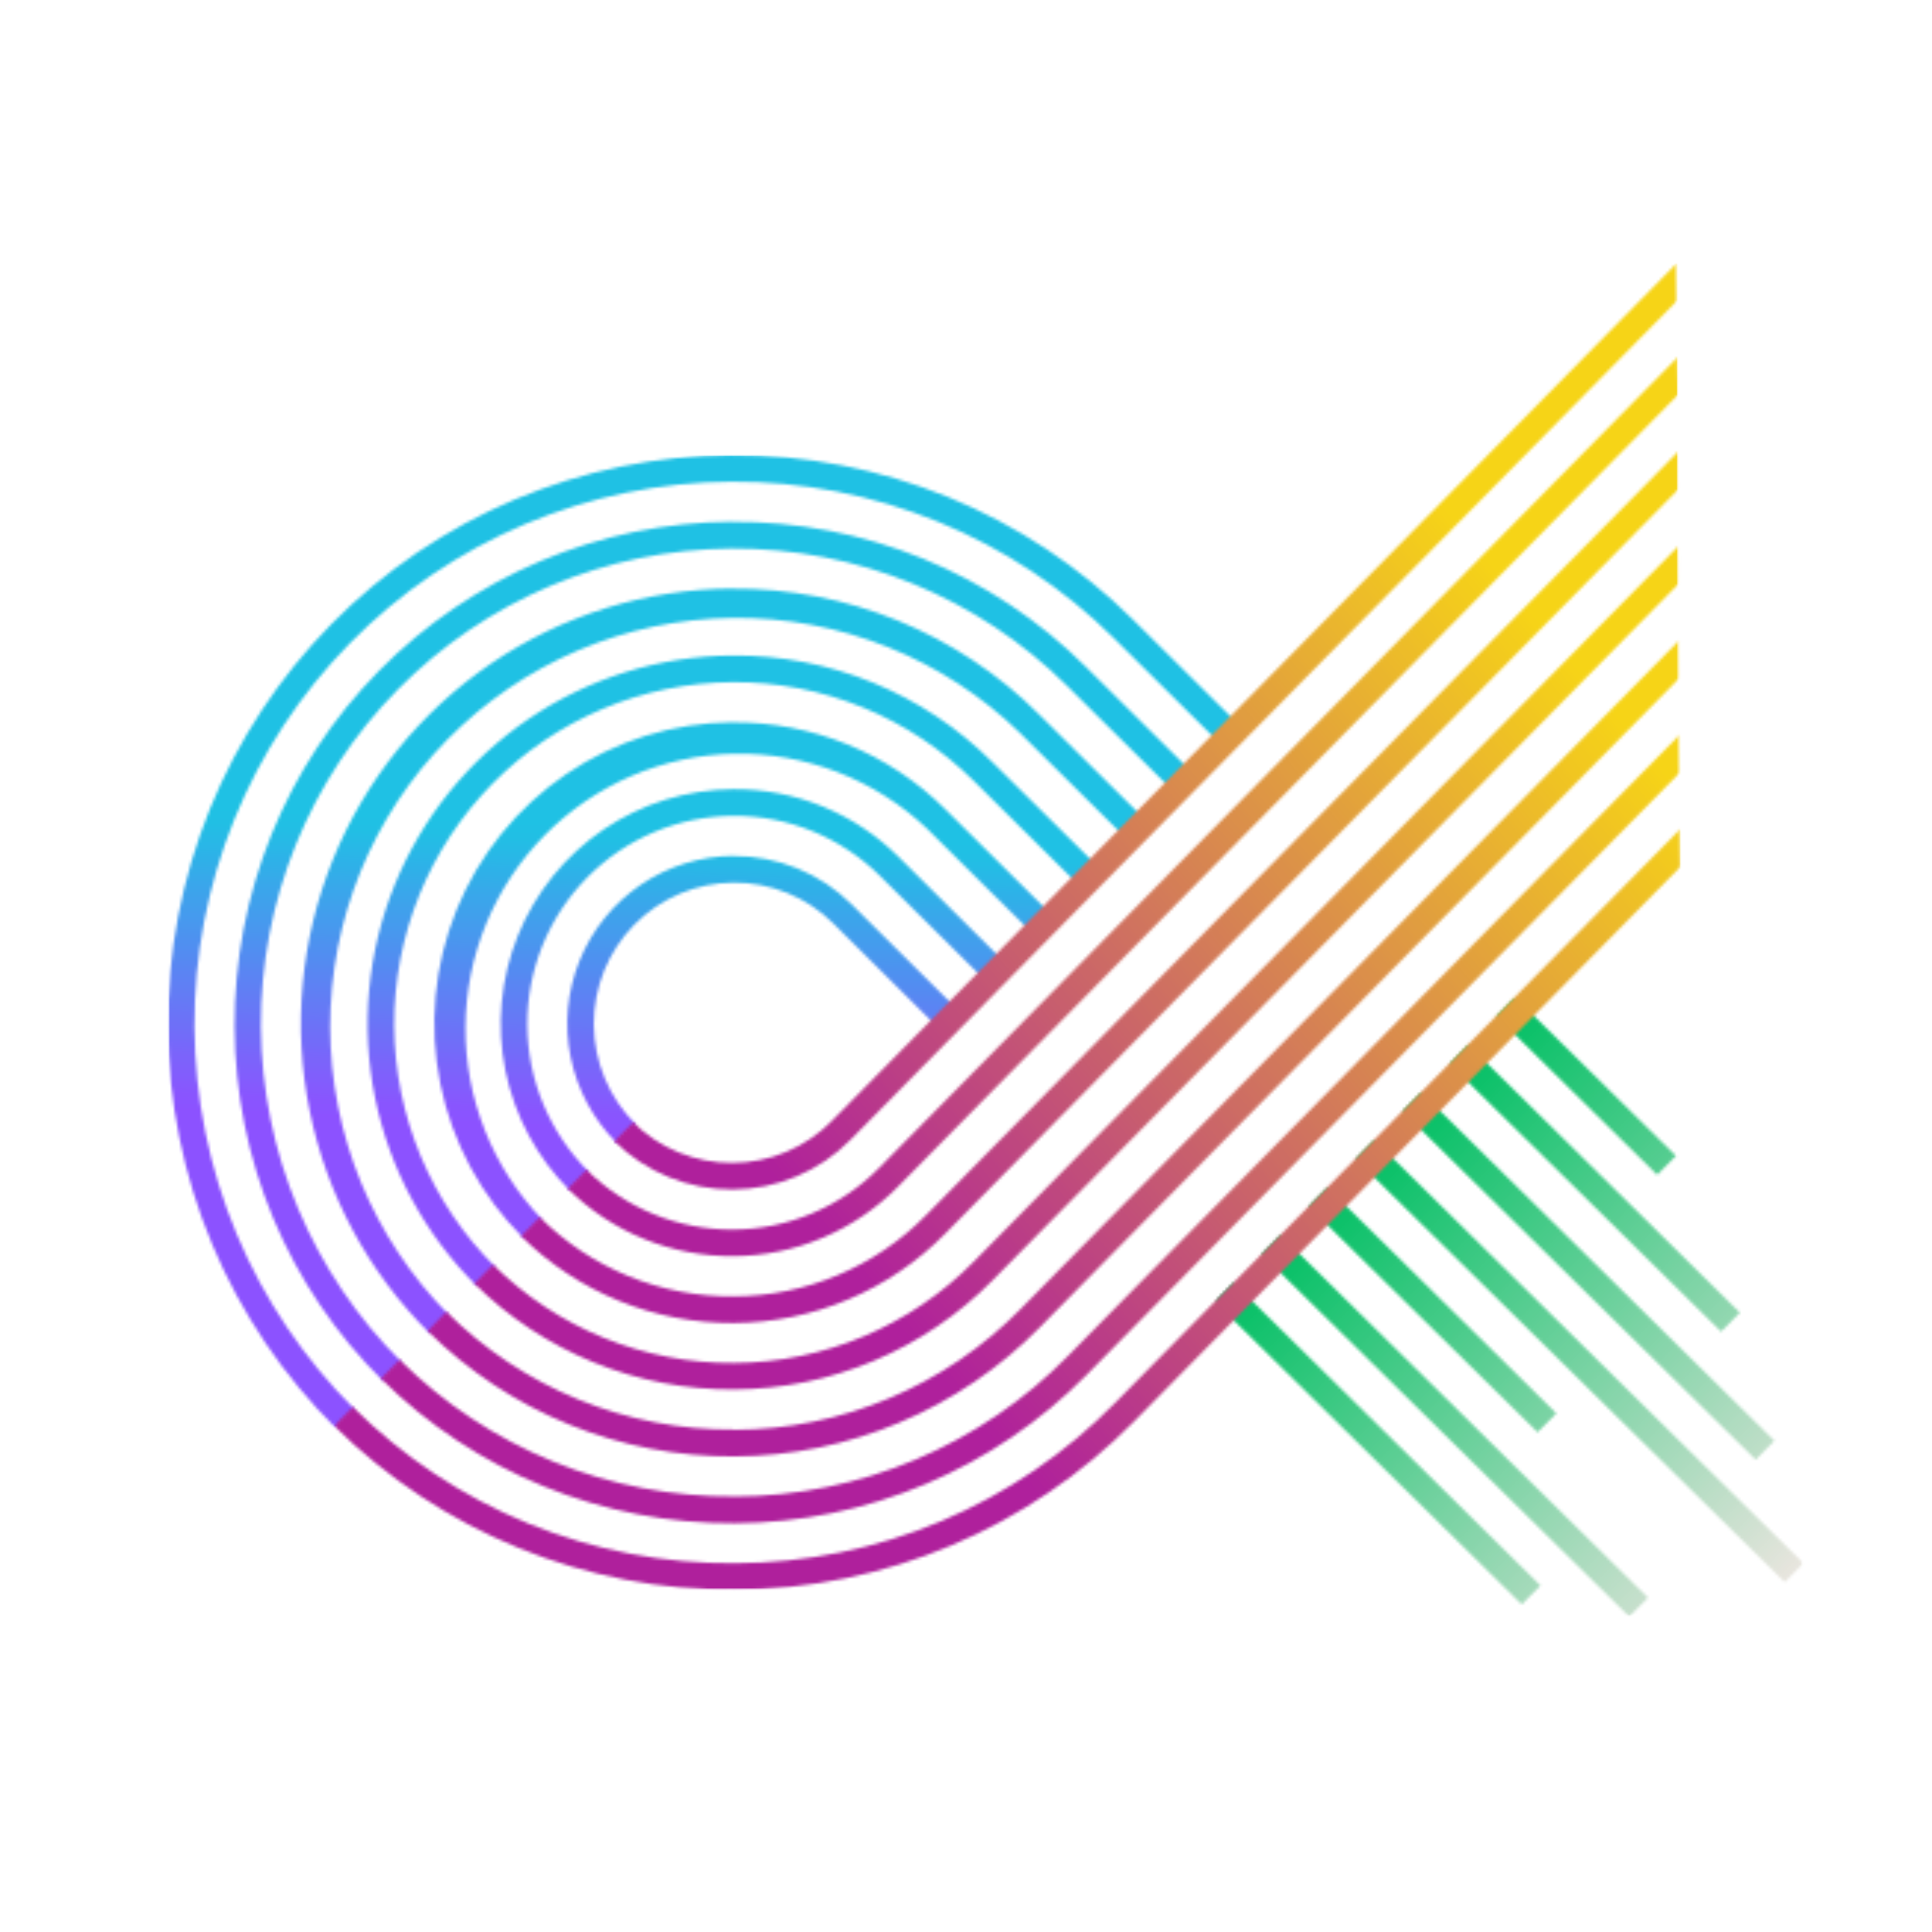 <svg width="654" height="654" viewBox="0 0 654 654" fill="none" xmlns="http://www.w3.org/2000/svg">
<mask id="mask0_241_354" style="mask-type:luminance" maskUnits="userSpaceOnUse" x="55" y="153" width="366" height="332">
<path d="M55.809 153.472H420.305V484.832H55.809V153.472Z" fill="white"/>
</mask>
<g mask="url(#mask0_241_354)">
<mask id="mask1_241_354" style="mask-type:luminance" maskUnits="userSpaceOnUse" x="55" y="152" width="366" height="333">
<path d="M57.628 484.001L55.721 155.018L418.97 152.913L420.878 481.889L57.628 484.001Z" fill="white"/>
</mask>
<g mask="url(#mask1_241_354)">
<mask id="mask2_241_354" style="mask-type:luminance" maskUnits="userSpaceOnUse" x="55" y="152" width="366" height="333">
<path d="M57.628 484.001L55.721 155.018L418.97 152.913L420.878 481.889L57.628 484.001Z" fill="white"/>
</mask>
<g mask="url(#mask2_241_354)">
<mask id="mask3_241_354" style="mask-type:luminance" maskUnits="userSpaceOnUse" x="56" y="154" width="364" height="330">
<path d="M247.888 221.904C244.836 221.917 241.79 222.047 238.752 222.292C235.714 222.537 232.689 222.891 229.671 223.355C226.66 223.825 223.669 224.397 220.692 225.085C217.722 225.773 214.779 226.57 211.87 227.476C208.954 228.382 206.079 229.397 203.238 230.515C200.404 231.632 197.611 232.851 194.859 234.18C192.114 235.501 189.416 236.925 186.773 238.451C184.129 239.977 181.541 241.598 179.013 243.315C176.493 245.032 174.033 246.837 171.635 248.731C169.244 250.632 166.928 252.614 164.68 254.685C162.432 256.756 160.258 258.902 158.174 261.13C156.082 263.364 154.079 265.667 152.158 268.045C150.237 270.422 148.405 272.868 146.661 275.382C144.923 277.895 143.275 280.471 141.722 283.107C140.168 285.743 138.717 288.434 137.362 291.173C136.006 293.918 134.752 296.705 133.601 299.546C132.45 302.38 131.407 305.254 130.467 308.163C129.527 311.079 128.696 314.022 127.974 316.999C127.252 319.969 126.639 322.967 126.135 325.992C125.63 329.01 125.235 332.041 124.956 335.093C124.677 338.138 124.506 341.197 124.452 344.256C124.391 347.322 124.445 350.38 124.615 353.439C124.786 356.491 125.065 359.543 125.453 362.575C125.842 365.613 126.346 368.631 126.959 371.629C127.572 374.633 128.294 377.603 129.125 380.553C129.956 383.496 130.89 386.412 131.939 389.287C132.981 392.161 134.126 394.995 135.379 397.789C136.633 400.582 137.988 403.32 139.439 406.018C140.89 408.709 142.444 411.339 144.092 413.921C145.734 416.496 147.471 419.01 149.304 421.455C151.136 423.908 153.058 426.285 155.06 428.588C157.063 430.897 159.155 433.125 161.321 435.278L167.643 428.847C166.301 427.518 164.993 426.156 163.719 424.759C162.445 423.363 161.205 421.939 160 420.481C158.801 419.023 157.629 417.538 156.498 416.026C155.367 414.507 154.27 412.967 153.214 411.4C152.158 409.833 151.143 408.239 150.162 406.618C149.188 405.003 148.248 403.361 147.349 401.692C146.449 400.03 145.598 398.347 144.78 396.637C143.963 394.934 143.193 393.204 142.457 391.46C141.728 389.716 141.04 387.951 140.393 386.173C139.753 384.395 139.146 382.604 138.588 380.791C138.036 378.986 137.518 377.167 137.055 375.328C136.585 373.495 136.163 371.649 135.781 369.796C135.406 367.943 135.073 366.083 134.786 364.21C134.5 362.336 134.255 360.463 134.058 358.576C133.867 356.696 133.717 354.809 133.615 352.922C133.513 351.028 133.451 349.134 133.444 347.247C133.431 345.353 133.465 343.459 133.547 341.565C133.628 339.678 133.758 337.784 133.935 335.904C134.105 334.017 134.33 332.137 134.596 330.263C134.861 328.39 135.168 326.523 135.529 324.663C135.883 322.803 136.285 320.957 136.735 319.118C137.184 317.279 137.675 315.453 138.213 313.634C138.751 311.822 139.33 310.023 139.957 308.238C140.584 306.453 141.252 304.682 141.96 302.925C142.675 301.174 143.425 299.437 144.222 297.727C145.019 296.01 145.857 294.314 146.736 292.638C147.614 290.962 148.534 289.313 149.495 287.685C150.455 286.057 151.457 284.449 152.492 282.869C153.534 281.288 154.611 279.735 155.721 278.209C156.839 276.683 157.99 275.184 159.175 273.713C160.367 272.241 161.587 270.804 162.847 269.393C164.101 267.983 165.395 266.607 166.723 265.258C168.045 263.916 169.401 262.601 170.791 261.321C172.18 260.04 173.604 258.8 175.055 257.587C176.506 256.382 177.985 255.21 179.49 254.072C181.002 252.934 182.535 251.838 184.095 250.775C185.655 249.712 187.243 248.697 188.857 247.709C190.465 246.728 192.1 245.788 193.755 244.882C195.418 243.983 197.094 243.124 198.797 242.307C200.493 241.483 202.21 240.706 203.954 239.977C205.691 239.241 207.442 238.546 209.213 237.899C210.984 237.252 212.769 236.653 214.574 236.087C216.373 235.529 218.185 235.018 220.011 234.548C221.837 234.077 223.676 233.648 225.522 233.274C227.368 232.892 229.221 232.558 231.088 232.265C232.948 231.979 234.821 231.741 236.695 231.543C238.568 231.346 240.448 231.196 242.329 231.094C244.216 230.991 246.096 230.93 247.983 230.923C249.87 230.91 251.75 230.944 253.637 231.025C255.518 231.114 257.398 231.237 259.278 231.414C261.152 231.591 263.025 231.809 264.892 232.081C266.758 232.347 268.618 232.66 270.471 233.015C272.317 233.376 274.163 233.778 275.989 234.227C277.822 234.677 279.641 235.174 281.453 235.712C283.258 236.251 285.05 236.837 286.828 237.463C288.606 238.09 290.37 238.764 292.114 239.48C293.858 240.195 295.589 240.951 297.299 241.748C299.002 242.552 300.691 243.39 302.36 244.276C304.029 245.155 305.671 246.081 307.299 247.048C308.921 248.009 310.515 249.01 312.089 250.053C313.662 251.102 315.209 252.178 316.728 253.302C318.254 254.42 319.746 255.571 321.211 256.77C322.668 257.962 324.106 259.188 325.509 260.449C326.913 261.716 328.289 263.01 329.624 264.345L365.778 300.227L372.093 293.796L335.898 257.962C330.114 252.178 323.82 247.028 317.021 242.505C310.222 237.981 303.042 234.173 295.487 231.073C287.938 227.98 280.152 225.664 272.14 224.118C264.129 222.571 256.042 221.835 247.888 221.904ZM248.146 267.152C244.257 267.179 240.394 267.486 236.545 268.085C232.703 268.678 228.922 269.557 225.202 270.708C221.489 271.866 217.879 273.29 214.37 274.98C210.862 276.669 207.496 278.611 204.274 280.798C201.052 282.991 198.006 285.403 195.138 288.046C192.277 290.683 189.613 293.523 187.168 296.555C184.715 299.586 182.501 302.788 180.519 306.147C178.536 309.512 176.813 313 175.348 316.618C173.877 320.235 172.684 323.941 171.758 327.736C170.831 331.537 170.191 335.379 169.837 339.269C169.476 343.159 169.401 347.049 169.619 350.953C169.83 354.856 170.327 358.719 171.104 362.548C171.887 366.369 172.943 370.123 174.279 373.788C175.607 377.46 177.201 381.016 179.054 384.45C180.907 387.883 182.999 391.167 185.335 394.287C187.672 397.414 190.22 400.35 192.986 403.096L199.321 396.665C197.686 395.043 196.133 393.347 194.668 391.569C193.197 389.798 191.821 387.958 190.533 386.044C189.246 384.136 188.053 382.168 186.963 380.137C185.867 378.114 184.872 376.036 183.98 373.911C183.087 371.785 182.304 369.619 181.622 367.419C180.941 365.211 180.369 362.984 179.912 360.722C179.449 358.467 179.102 356.185 178.863 353.896C178.618 351.6 178.495 349.297 178.482 346.995C178.468 344.685 178.564 342.383 178.782 340.087C178.993 337.791 179.313 335.509 179.749 333.247C180.185 330.985 180.73 328.744 181.384 326.537C182.038 324.323 182.794 322.149 183.659 320.01C184.525 317.878 185.499 315.787 186.568 313.75C187.638 311.706 188.803 309.723 190.07 307.802C191.337 305.874 192.693 304.015 194.137 302.23C195.588 300.438 197.114 298.721 198.729 297.079C200.343 295.438 202.033 293.884 203.804 292.406C205.568 290.935 207.408 289.552 209.308 288.264C211.209 286.97 213.171 285.771 215.188 284.674C217.211 283.577 219.275 282.582 221.394 281.683C223.512 280.791 225.665 280.001 227.859 279.319C230.052 278.638 232.273 278.066 234.528 277.603C236.776 277.139 239.045 276.792 241.327 276.553C243.616 276.315 245.905 276.186 248.201 276.172C250.497 276.158 252.786 276.26 255.075 276.472C257.364 276.69 259.632 277.01 261.887 277.453C264.142 277.889 266.37 278.434 268.577 279.094C270.778 279.748 272.937 280.511 275.069 281.383C277.195 282.255 279.273 283.23 281.303 284.306C283.333 285.382 285.309 286.554 287.223 287.828C289.144 289.095 290.99 290.458 292.775 291.916C294.56 293.367 296.27 294.906 297.898 296.528L334.1 332.457L340.415 326.026L304.22 290.097C300.535 286.418 296.522 283.141 292.189 280.259C287.857 277.378 283.285 274.952 278.469 272.984C273.659 271.015 268.7 269.543 263.597 268.562C258.495 267.581 253.344 267.111 248.146 267.152ZM248.017 244.487C245.524 244.501 243.03 244.61 240.544 244.807C238.057 245.012 235.584 245.298 233.118 245.686C230.652 246.067 228.206 246.538 225.774 247.103C223.342 247.668 220.937 248.322 218.553 249.058C216.169 249.801 213.818 250.632 211.495 251.545C209.172 252.464 206.89 253.466 204.642 254.549C202.394 255.632 200.186 256.797 198.02 258.044C195.861 259.291 193.742 260.619 191.678 262.022C189.613 263.426 187.604 264.904 185.642 266.457C183.687 268.011 181.786 269.632 179.953 271.328C178.114 273.018 176.336 274.782 174.626 276.601C172.916 278.427 171.281 280.314 169.707 282.262C168.134 284.204 166.635 286.207 165.211 288.264C163.787 290.321 162.438 292.427 161.171 294.579C159.897 296.739 158.712 298.939 157.602 301.181C156.491 303.422 155.469 305.704 154.529 308.027C153.582 310.343 152.731 312.694 151.961 315.078C151.191 317.462 150.51 319.874 149.917 322.306C149.324 324.738 148.82 327.191 148.411 329.664C147.996 332.13 147.676 334.616 147.444 337.11C147.212 339.603 147.076 342.103 147.029 344.603C146.981 347.11 147.022 349.611 147.158 352.118C147.294 354.618 147.526 357.111 147.846 359.591C148.159 362.078 148.568 364.55 149.072 367.003C149.57 369.455 150.162 371.888 150.837 374.299C151.518 376.711 152.281 379.095 153.133 381.445C153.991 383.803 154.924 386.119 155.946 388.408C156.975 390.69 158.078 392.931 159.264 395.139C160.449 397.339 161.716 399.499 163.065 401.604C164.407 403.715 165.831 405.773 167.33 407.776C168.822 409.779 170.389 411.727 172.03 413.614C173.672 415.508 175.375 417.327 177.147 419.091L183.482 412.756C181.411 410.596 179.442 408.341 177.589 405.984C175.736 403.634 173.999 401.202 172.378 398.681C170.756 396.16 169.265 393.565 167.895 390.901C166.519 388.231 165.279 385.506 164.176 382.719C163.065 379.933 162.098 377.106 161.26 374.224C160.422 371.343 159.727 368.427 159.175 365.484C158.623 362.534 158.208 359.564 157.942 356.58C157.67 353.589 157.547 350.598 157.567 347.594C157.588 344.597 157.751 341.606 158.058 338.622C158.365 335.638 158.814 332.675 159.407 329.732C160 326.796 160.735 323.887 161.607 321.019C162.479 318.151 163.488 315.33 164.632 312.564C165.777 309.792 167.05 307.08 168.454 304.437C169.864 301.787 171.39 299.212 173.045 296.712C174.694 294.218 176.465 291.807 178.352 289.477C180.239 287.147 182.229 284.919 184.327 282.787C186.432 280.655 188.626 278.624 190.921 276.703C193.217 274.789 195.602 272.984 198.068 271.294C200.541 269.605 203.082 268.038 205.705 266.6C208.321 265.156 211.005 263.848 213.75 262.663C216.496 261.484 219.296 260.442 222.143 259.529C224.991 258.623 227.872 257.853 230.795 257.22C233.711 256.593 236.661 256.102 239.624 255.762C242.594 255.421 245.571 255.217 248.555 255.169C251.546 255.114 254.53 255.203 257.507 255.435C260.484 255.673 263.441 256.055 266.384 256.572C269.327 257.097 272.235 257.765 275.11 258.568C277.992 259.372 280.826 260.312 283.612 261.396C286.399 262.479 289.124 263.691 291.794 265.033C294.465 266.382 297.067 267.854 299.594 269.448C302.122 271.049 304.568 272.766 306.932 274.598C309.295 276.431 311.564 278.379 313.737 280.437L349.912 316.338L356.234 309.907L320.059 274.006C315.325 269.278 310.167 265.068 304.602 261.368C299.036 257.669 293.157 254.556 286.978 252.022C280.792 249.494 274.422 247.6 267.869 246.34C261.308 245.08 254.693 244.48 248.017 244.535V244.487ZM247.622 176.6C244.856 176.621 242.083 176.703 239.317 176.859C236.552 177.009 233.793 177.234 231.04 177.52C228.281 177.813 225.536 178.167 222.804 178.596C220.065 179.019 217.34 179.509 214.629 180.068C211.911 180.627 209.213 181.253 206.529 181.948C203.852 182.636 201.188 183.399 198.538 184.224C195.895 185.048 193.272 185.934 190.669 186.887C188.067 187.841 185.492 188.856 182.937 189.932C180.383 191.016 177.862 192.16 175.362 193.359C172.868 194.565 170.402 195.832 167.963 197.161C165.531 198.482 163.133 199.872 160.763 201.316C158.399 202.76 156.069 204.259 153.773 205.819C151.477 207.379 149.222 208.994 147.008 210.663C144.794 212.332 142.621 214.056 140.495 215.834C138.363 217.612 136.278 219.444 134.235 221.324C132.198 223.205 130.202 225.133 128.253 227.108C126.312 229.091 124.411 231.114 122.565 233.185C120.719 235.263 118.92 237.375 117.176 239.534C115.432 241.701 113.743 243.901 112.108 246.142C110.473 248.391 108.892 250.673 107.366 252.996C105.84 255.312 104.375 257.676 102.965 260.067C101.555 262.458 100.206 264.89 98.912 267.35C97.624 269.809 96.391 272.302 95.226 274.823C94.055 277.344 92.951 279.892 91.902 282.467C90.859 285.049 89.879 287.644 88.959 290.267C88.046 292.897 87.194 295.54 86.404 298.204C85.614 300.874 84.892 303.558 84.238 306.263C83.577 308.96 82.991 311.679 82.466 314.41C81.942 317.142 81.486 319.881 81.097 322.633C80.702 325.392 80.382 328.151 80.13 330.924C79.871 333.69 79.687 336.463 79.564 339.242C79.448 342.022 79.394 344.801 79.415 347.587C79.428 353.153 79.721 358.705 80.28 364.244C80.845 369.782 81.676 375.28 82.78 380.737C83.883 386.194 85.253 391.576 86.895 396.896C88.53 402.217 90.417 407.442 92.569 412.579C94.722 417.708 97.12 422.722 99.763 427.614C102.407 432.505 105.282 437.26 108.395 441.866C111.508 446.471 114.839 450.913 118.389 455.191C121.938 459.469 125.692 463.556 129.643 467.46L135.917 461.029C134.051 459.183 132.232 457.282 130.461 455.341C128.689 453.399 126.966 451.417 125.29 449.393C123.614 447.363 121.986 445.299 120.412 443.194C118.838 441.089 117.319 438.943 115.848 436.763C114.376 434.583 112.959 432.369 111.604 430.114C110.241 427.866 108.933 425.584 107.686 423.267C106.433 420.951 105.241 418.608 104.11 416.23C102.972 413.859 101.896 411.461 100.881 409.029C99.859 406.604 98.905 404.151 98.006 401.679C97.106 399.206 96.269 396.712 95.492 394.192C94.722 391.678 94.007 389.144 93.353 386.596C92.699 384.048 92.113 381.479 91.588 378.898C91.057 376.322 90.594 373.727 90.199 371.125C89.797 368.522 89.463 365.913 89.19 363.29C88.918 360.674 88.707 358.051 88.564 355.422C88.421 352.792 88.339 350.162 88.325 347.526C88.312 344.896 88.359 342.26 88.468 339.63C88.584 337.001 88.761 334.371 89.007 331.748C89.245 329.125 89.552 326.516 89.919 323.907C90.294 321.298 90.723 318.702 91.221 316.12C91.718 313.532 92.276 310.963 92.896 308.402C93.523 305.847 94.204 303.306 94.954 300.779C95.696 298.251 96.507 295.751 97.372 293.264C98.244 290.778 99.171 288.319 100.165 285.88C101.153 283.441 102.202 281.029 103.306 278.645C104.416 276.254 105.581 273.897 106.801 271.567C108.027 269.237 109.308 266.941 110.643 264.672C111.971 262.404 113.361 260.176 114.805 257.976C116.25 255.775 117.748 253.616 119.302 251.49C120.848 249.372 122.449 247.287 124.104 245.236C125.753 243.193 127.456 241.19 129.2 239.228C130.951 237.266 132.75 235.351 134.596 233.478C136.435 231.605 138.322 229.779 140.257 228.001C142.192 226.216 144.167 224.485 146.184 222.803C148.2 221.12 150.258 219.492 152.356 217.911C154.454 216.331 156.586 214.798 158.76 213.327C160.933 211.848 163.14 210.431 165.381 209.062C167.623 207.693 169.898 206.385 172.201 205.131C174.503 203.878 176.84 202.679 179.204 201.541C181.568 200.396 183.959 199.32 186.378 198.298C188.796 197.276 191.235 196.309 193.701 195.41C196.16 194.51 198.647 193.666 201.154 192.889C203.661 192.112 206.181 191.397 208.723 190.736C211.264 190.082 213.818 189.496 216.387 188.965C218.955 188.434 221.537 187.97 224.126 187.569C226.721 187.167 229.317 186.833 231.926 186.56C234.535 186.281 237.151 186.077 239.767 185.934C242.383 185.784 245.006 185.709 247.629 185.688C250.252 185.675 252.874 185.722 255.49 185.838C258.113 185.954 260.729 186.131 263.338 186.376C265.948 186.615 268.557 186.928 271.152 187.296C273.748 187.671 276.33 188.1 278.905 188.604C281.48 189.101 284.042 189.66 286.589 190.287C289.137 190.913 291.672 191.602 294.185 192.351C296.699 193.1 299.193 193.911 301.665 194.783C304.138 195.655 306.591 196.588 309.023 197.583C311.448 198.578 313.853 199.627 316.231 200.744C318.608 201.854 320.958 203.026 323.275 204.252C325.598 205.479 327.887 206.766 330.142 208.101C332.397 209.443 334.624 210.84 336.811 212.291C338.998 213.742 341.151 215.248 343.269 216.801C345.381 218.361 347.459 219.962 349.496 221.624C351.533 223.28 353.529 224.99 355.484 226.747C357.433 228.505 359.347 230.31 361.214 232.163L397.374 268.004L403.689 261.573L367.576 225.725C363.646 221.801 359.531 218.082 355.225 214.566C350.927 211.051 346.464 207.754 341.846 204.682C337.22 201.609 332.458 198.775 327.553 196.173C322.648 193.577 317.627 191.227 312.497 189.122C307.361 187.024 302.136 185.184 296.815 183.597C291.501 182.016 286.119 180.702 280.676 179.652C275.226 178.61 269.742 177.833 264.224 177.329C258.699 176.832 253.167 176.6 247.622 176.648V176.6ZM248.283 289.729C245.496 289.742 242.731 289.967 239.985 290.39C237.233 290.819 234.528 291.446 231.871 292.27C229.215 293.101 226.633 294.116 224.119 295.329C221.612 296.534 219.207 297.924 216.904 299.491C214.602 301.058 212.422 302.782 210.371 304.669C208.321 306.562 206.42 308.586 204.669 310.759C202.911 312.925 201.331 315.214 199.914 317.619C198.497 320.024 197.264 322.524 196.215 325.106C195.166 327.695 194.307 330.345 193.646 333.063C192.986 335.774 192.529 338.52 192.27 341.306C192.018 344.086 191.964 346.872 192.114 349.665C192.27 352.451 192.625 355.217 193.183 357.956C193.742 360.688 194.498 363.372 195.445 365.995C196.399 368.624 197.536 371.165 198.865 373.618C200.186 376.077 201.685 378.421 203.354 380.655C205.023 382.89 206.849 384.995 208.832 386.957L215.16 380.539C214.05 379.436 213.001 378.284 212.006 377.079C211.005 375.88 210.071 374.626 209.199 373.332C208.327 372.037 207.517 370.695 206.774 369.319C206.032 367.943 205.357 366.54 204.758 365.095C204.151 363.651 203.62 362.187 203.157 360.688C202.693 359.196 202.305 357.677 201.992 356.144C201.678 354.611 201.447 353.071 201.283 351.511C201.12 349.958 201.038 348.398 201.024 346.831C201.018 345.264 201.086 343.704 201.229 342.144C201.372 340.584 201.59 339.038 201.883 337.505C202.183 335.965 202.55 334.446 202.993 332.947C203.436 331.449 203.954 329.97 204.54 328.526C205.132 327.075 205.786 325.658 206.515 324.275C207.237 322.885 208.034 321.543 208.893 320.235C209.751 318.927 210.671 317.667 211.652 316.454C212.633 315.242 213.668 314.077 214.765 312.959C215.862 311.849 217.007 310.793 218.206 309.792C219.405 308.79 220.651 307.857 221.946 306.978C223.233 306.099 224.562 305.289 225.931 304.546C227.307 303.797 228.71 303.122 230.141 302.516C231.578 301.91 233.043 301.371 234.528 300.908C236.02 300.445 237.526 300.057 239.052 299.743C240.585 299.43 242.117 299.191 243.671 299.028C245.217 298.864 246.777 298.783 248.33 298.769C249.89 298.762 251.444 298.83 252.997 298.973C254.55 299.116 256.09 299.341 257.623 299.634C259.149 299.934 260.661 300.302 262.16 300.751C263.652 301.194 265.116 301.712 266.561 302.305C268.005 302.891 269.415 303.551 270.798 304.28C272.174 305.009 273.516 305.806 274.817 306.671C276.119 307.53 277.372 308.456 278.585 309.444C279.791 310.425 280.949 311.467 282.059 312.571L318.233 348.568L324.542 342.131L288.333 306.188C285.697 303.558 282.836 301.215 279.743 299.157C276.643 297.1 273.38 295.363 269.94 293.959C266.506 292.549 262.964 291.493 259.319 290.792C255.674 290.083 251.996 289.749 248.283 289.776V289.729ZM247.751 199.232C244.148 199.252 240.551 199.409 236.96 199.695C233.37 199.981 229.794 200.396 226.231 200.948C222.668 201.5 219.132 202.181 215.617 202.992C212.108 203.803 208.634 204.743 205.187 205.812C201.747 206.882 198.347 208.081 194.995 209.403C191.637 210.724 188.34 212.162 185.09 213.729C181.84 215.295 178.652 216.978 175.525 218.777C172.398 220.582 169.346 222.496 166.362 224.52C163.379 226.55 160.47 228.682 157.642 230.93C154.815 233.171 152.07 235.515 149.413 237.961C146.756 240.406 144.195 242.941 141.728 245.577C139.255 248.213 136.885 250.938 134.616 253.745C132.348 256.559 130.181 259.447 128.124 262.417C126.066 265.388 124.118 268.433 122.286 271.546C120.453 274.66 118.736 277.841 117.135 281.077C115.528 284.32 114.049 287.617 112.694 290.969C111.331 294.32 110.098 297.72 108.988 301.16C107.877 304.6 106.896 308.082 106.038 311.597C105.186 315.112 104.457 318.655 103.865 322.224C103.272 325.794 102.809 329.378 102.475 332.981C102.141 336.585 101.943 340.196 101.875 343.813C101.807 347.431 101.875 351.048 102.073 354.659C102.27 358.276 102.604 361.873 103.067 365.463C103.531 369.054 104.123 372.616 104.846 376.166C105.568 379.708 106.426 383.223 107.407 386.705C108.388 390.186 109.498 393.626 110.732 397.026C111.965 400.425 113.32 403.777 114.805 407.074C116.284 410.371 117.885 413.614 119.601 416.796C121.318 419.977 123.151 423.09 125.099 426.135C127.047 429.181 129.098 432.144 131.264 435.039C133.431 437.935 135.699 440.741 138.07 443.466C140.441 446.191 142.907 448.828 145.468 451.369L151.804 444.938C150.224 443.344 148.684 441.709 147.185 440.04C145.68 438.364 144.222 436.661 142.805 434.917C141.388 433.173 140.012 431.395 138.683 429.583C137.355 427.77 136.067 425.931 134.827 424.058C133.581 422.184 132.388 420.284 131.237 418.349C130.093 416.414 128.989 414.459 127.94 412.47C126.884 410.487 125.876 408.471 124.922 406.44C123.968 404.404 123.062 402.346 122.204 400.262C121.352 398.184 120.542 396.085 119.792 393.967C119.036 391.848 118.334 389.709 117.687 387.556C117.033 385.403 116.44 383.237 115.895 381.05C115.35 378.87 114.86 376.67 114.424 374.469C113.981 372.262 113.6 370.041 113.273 367.814C112.939 365.593 112.666 363.358 112.441 361.117C112.223 358.882 112.053 356.634 111.944 354.386C111.828 352.138 111.774 349.89 111.767 347.642C111.767 345.394 111.815 343.139 111.924 340.897C112.033 338.649 112.189 336.401 112.407 334.16C112.625 331.925 112.891 329.691 113.218 327.463C113.538 325.236 113.92 323.021 114.349 320.807C114.778 318.6 115.269 316.407 115.807 314.22C116.345 312.04 116.938 309.867 117.578 307.714C118.225 305.554 118.92 303.415 119.67 301.296C120.412 299.178 121.216 297.073 122.068 294.988C122.912 292.91 123.812 290.846 124.765 288.809C125.712 286.772 126.714 284.762 127.763 282.773C128.812 280.784 129.909 278.822 131.053 276.887C132.198 274.952 133.383 273.045 134.623 271.165C135.856 269.291 137.137 267.445 138.465 265.633C139.787 263.814 141.156 262.036 142.573 260.285C143.983 258.541 145.441 256.831 146.933 255.155C148.432 253.479 149.965 251.838 151.538 250.244C153.119 248.643 154.727 247.076 156.382 245.557C158.031 244.037 159.72 242.559 161.444 241.115C163.167 239.677 164.925 238.281 166.717 236.932C168.508 235.576 170.327 234.268 172.18 233.008C174.04 231.748 175.92 230.528 177.835 229.356C179.749 228.185 181.691 227.061 183.659 225.991C185.628 224.915 187.624 223.886 189.641 222.905C191.657 221.931 193.701 221.004 195.765 220.125C197.823 219.247 199.907 218.422 202.012 217.646C204.117 216.869 206.236 216.147 208.375 215.473C210.514 214.805 212.667 214.185 214.84 213.62C217.007 213.054 219.187 212.536 221.38 212.08C223.574 211.623 225.781 211.215 227.995 210.867C230.209 210.513 232.43 210.22 234.658 209.975C236.885 209.73 239.113 209.546 241.354 209.409C243.589 209.28 245.83 209.205 248.072 209.178C250.313 209.157 252.554 209.185 254.789 209.273C257.03 209.362 259.264 209.505 261.499 209.702C263.733 209.893 265.954 210.145 268.175 210.452C270.396 210.758 272.61 211.119 274.811 211.535C277.018 211.944 279.205 212.414 281.385 212.938C283.565 213.456 285.731 214.028 287.884 214.662C290.037 215.289 292.169 215.963 294.294 216.699C296.413 217.428 298.511 218.211 300.589 219.049C302.674 219.887 304.731 220.773 306.768 221.706C308.805 222.646 310.821 223.627 312.811 224.663C314.8 225.698 316.762 226.781 318.704 227.912C320.638 229.043 322.546 230.222 324.426 231.448C326.306 232.674 328.159 233.941 329.978 235.256C331.797 236.571 333.582 237.933 335.333 239.337C337.084 240.74 338.8 242.184 340.483 243.669C342.166 245.155 343.808 246.687 345.415 248.254L381.542 284.122L387.864 277.677L351.737 241.823C348.331 238.417 344.761 235.195 341.035 232.143C337.308 229.098 333.439 226.243 329.426 223.579C325.421 220.916 321.292 218.456 317.041 216.201C312.79 213.953 308.437 211.916 303.989 210.091C299.54 208.272 295.01 206.678 290.398 205.301C285.792 203.932 281.126 202.794 276.405 201.888C271.684 200.982 266.929 200.308 262.146 199.872C257.357 199.436 252.561 199.238 247.751 199.279V199.232ZM112.223 211.215C110.016 213.456 107.863 215.745 105.772 218.095C103.674 220.446 101.644 222.837 99.661 225.289C97.686 227.735 95.771 230.228 93.918 232.769C92.058 235.317 90.267 237.899 88.543 240.529C86.813 243.165 85.151 245.836 83.55 248.547C81.949 251.259 80.423 254.011 78.958 256.797C77.493 259.583 76.097 262.411 74.775 265.265C73.447 268.12 72.193 271.008 71.008 273.931C69.823 276.846 68.712 279.796 67.677 282.766C66.634 285.743 65.667 288.741 64.774 291.759C63.882 294.784 63.058 297.822 62.315 300.881C61.572 303.946 60.898 307.026 60.305 310.119C59.713 313.211 59.195 316.318 58.752 319.438C58.309 322.558 57.941 325.692 57.655 328.826C57.362 331.966 57.151 335.107 57.015 338.261C56.879 341.408 56.817 344.556 56.838 347.71C56.858 350.864 56.954 354.012 57.124 357.159C57.294 360.306 57.546 363.447 57.873 366.581C58.2 369.714 58.602 372.841 59.079 375.955C59.556 379.068 60.115 382.168 60.741 385.26C61.375 388.346 62.077 391.419 62.86 394.471C63.637 397.523 64.495 400.554 65.422 403.566C66.348 406.577 67.35 409.561 68.426 412.524C69.502 415.481 70.647 418.417 71.866 421.319C73.086 424.228 74.373 427.096 75.729 429.937C77.091 432.784 78.515 435.584 80.014 438.357C81.506 441.13 83.073 443.862 84.701 446.552C86.329 449.25 88.025 451.9 89.783 454.509C91.541 457.119 93.367 459.687 95.247 462.208C97.134 464.728 99.075 467.201 101.085 469.626C103.088 472.052 105.152 474.422 107.271 476.745C109.396 479.069 111.569 481.337 113.804 483.551L120.126 477.12C117.994 475.008 115.923 472.849 113.899 470.635C111.876 468.421 109.907 466.159 108 463.849C106.085 461.54 104.232 459.183 102.441 456.778C100.642 454.373 98.905 451.934 97.229 449.441C95.553 446.954 93.939 444.427 92.385 441.859C90.832 439.29 89.347 436.688 87.916 434.052C86.493 431.408 85.13 428.731 83.836 426.026C82.541 423.315 81.315 420.583 80.157 417.811C78.992 415.045 77.902 412.245 76.88 409.424C75.852 406.604 74.898 403.756 74.012 400.888C73.126 398.02 72.316 395.132 71.567 392.223C70.824 389.314 70.156 386.384 69.55 383.441C68.951 380.498 68.426 377.542 67.969 374.578C67.513 371.608 67.125 368.631 66.818 365.64C66.505 362.657 66.266 359.659 66.103 356.662C65.939 353.664 65.851 350.66 65.83 347.655C65.817 344.651 65.871 341.654 66.001 338.649C66.13 335.652 66.335 332.654 66.607 329.664C66.886 326.673 67.234 323.689 67.656 320.719C68.079 317.742 68.569 314.778 69.134 311.829C69.707 308.879 70.34 305.949 71.049 303.027C71.764 300.111 72.541 297.216 73.392 294.334C74.244 291.452 75.17 288.598 76.158 285.764C77.153 282.93 78.209 280.123 79.34 277.344C80.47 274.557 81.663 271.805 82.93 269.087C84.19 266.362 85.519 263.671 86.915 261.014C88.305 258.357 89.769 255.734 91.289 253.152C92.815 250.564 94.395 248.023 96.044 245.516C97.692 243.009 99.402 240.543 101.167 238.117C102.938 235.692 104.764 233.314 106.644 230.985C108.531 228.655 110.473 226.366 112.469 224.131C114.465 221.89 116.515 219.703 118.614 217.571C120.719 215.432 122.871 213.347 125.079 211.317C127.279 209.287 129.534 207.318 131.837 205.397C134.139 203.476 136.483 201.616 138.874 199.811C141.265 198.012 143.704 196.268 146.177 194.585C148.657 192.896 151.171 191.275 153.732 189.721C156.287 188.161 158.882 186.662 161.512 185.232C164.142 183.801 166.805 182.432 169.496 181.138C172.194 179.836 174.926 178.603 177.678 177.438C180.437 176.273 183.223 175.177 186.03 174.148C188.844 173.119 191.678 172.159 194.532 171.273C197.393 170.381 200.268 169.563 203.164 168.814C206.066 168.071 208.975 167.397 211.904 166.79C214.84 166.191 217.783 165.66 220.74 165.203C223.69 164.74 226.66 164.358 229.637 164.045C232.607 163.732 235.591 163.493 238.575 163.33C241.566 163.166 244.549 163.078 247.547 163.057C250.538 163.044 253.528 163.098 256.512 163.227C259.503 163.357 262.487 163.561 265.464 163.841C268.441 164.113 271.411 164.467 274.375 164.89C277.338 165.312 280.288 165.809 283.224 166.375C286.16 166.947 289.083 167.587 291.985 168.303C294.894 169.011 297.782 169.795 300.65 170.653C303.512 171.511 306.359 172.431 309.18 173.433C312.007 174.427 314.8 175.49 317.573 176.621C320.339 177.759 323.084 178.958 325.795 180.225C328.507 181.499 331.184 182.834 333.827 184.23C336.477 185.634 339.087 187.098 341.662 188.624C344.237 190.157 346.771 191.745 349.271 193.4C351.765 195.055 354.217 196.772 356.636 198.55C359.047 200.322 361.411 202.154 363.734 204.048C366.057 205.942 368.339 207.89 370.567 209.893C372.795 211.896 374.968 213.96 377.1 216.072L413.186 251.892L419.508 245.461L383.415 209.634C381.181 207.42 378.899 205.261 376.562 203.162C374.225 201.057 371.834 199.014 369.395 197.031C366.963 195.042 364.477 193.121 361.942 191.254C359.415 189.394 356.84 187.596 354.217 185.859C351.601 184.121 348.937 182.452 346.24 180.851C343.535 179.244 340.796 177.704 338.017 176.239C335.244 174.768 332.431 173.371 329.59 172.036C326.742 170.708 323.867 169.447 320.958 168.255C318.056 167.07 315.12 165.952 312.157 164.91C309.2 163.861 306.216 162.894 303.205 161.994C300.194 161.095 297.169 160.271 294.117 159.528C291.072 158.779 288.006 158.104 284.927 157.512C281.841 156.912 278.748 156.388 275.642 155.945C272.535 155.502 269.415 155.134 266.295 154.841C263.168 154.555 260.034 154.337 256.901 154.201C253.767 154.065 250.633 154.01 247.492 154.024C244.352 154.044 241.218 154.14 238.084 154.31C234.951 154.487 231.824 154.732 228.704 155.059C225.577 155.386 222.47 155.795 219.364 156.272C216.264 156.756 213.178 157.307 210.105 157.941C207.026 158.575 203.967 159.283 200.929 160.066C197.891 160.85 194.873 161.708 191.875 162.642C188.878 163.575 185.901 164.576 182.958 165.66C180.008 166.736 177.085 167.887 174.19 169.107C171.301 170.333 168.44 171.627 165.613 172.99C162.779 174.352 159.986 175.783 157.227 177.288C154.468 178.787 151.75 180.361 149.065 181.996C146.381 183.631 143.745 185.327 141.143 187.098C138.54 188.863 135.985 190.689 133.478 192.583C130.971 194.476 128.505 196.425 126.094 198.441C123.675 200.451 121.311 202.529 119.002 204.654C116.686 206.787 114.431 208.973 112.223 211.215Z" fill="white"/>
</mask>
<g mask="url(#mask3_241_354)">
<path d="M236.055 -28.081L-107.254 320.698L240.272 665.642L583.581 316.87L236.055 -28.081Z" fill="url(#paint0_linear_241_354)"/>
</g>
</g>
</g>
</g>
<mask id="mask4_241_354" style="mask-type:luminance" maskUnits="userSpaceOnUse" x="409" y="336" width="204" height="212">
<path d="M409.84 336.592H612.144V547.616H409.84V336.592Z" fill="white"/>
</mask>
<g mask="url(#mask4_241_354)">
<mask id="mask5_241_354" style="mask-type:luminance" maskUnits="userSpaceOnUse" x="410" y="336" width="201" height="213">
<path d="M411.829 548.249L410.609 338.07L609.371 336.912L610.59 547.091L411.829 548.249Z" fill="white"/>
</mask>
<g mask="url(#mask5_241_354)">
<mask id="mask6_241_354" style="mask-type:luminance" maskUnits="userSpaceOnUse" x="410" y="336" width="201" height="213">
<path d="M411.829 548.249L410.609 338.07L609.371 336.912L610.59 547.091L411.829 548.249Z" fill="white"/>
</mask>
<g mask="url(#mask6_241_354)">
<mask id="mask7_241_354" style="mask-type:luminance" maskUnits="userSpaceOnUse" x="411" y="337" width="200" height="211">
<path d="M526.837 478.428L449.344 401.992L442.995 408.423L520.487 484.852L526.837 478.428ZM506.583 344.058L560.967 397.707L567.33 391.283L512.932 337.634L506.583 344.058ZM490.737 360.15L582.604 450.769L588.967 444.345L497.086 353.719L490.737 360.15ZM417.557 434.181L411.201 440.605L515.119 543.106L521.482 536.73L417.557 434.181ZM427.054 424.521L551.525 547.275L557.874 540.851L433.451 418.083L427.054 424.521ZM474.748 376.234L594.308 494.124L600.657 487.714L481.145 369.81L474.748 376.234ZM458.895 392.332L604.124 535.578L610.48 529.168L465.252 385.908L458.895 392.332Z" fill="white"/>
</mask>
<g mask="url(#mask7_241_354)">
<path d="M509.69 238.206L306.174 443.671L512 646.704L715.517 441.239L509.69 238.206Z" fill="url(#paint1_linear_241_354)"/>
</g>
</g>
</g>
</g>
<mask id="mask8_241_354" style="mask-type:luminance" maskUnits="userSpaceOnUse" x="111" y="88" width="460" height="451">
<path d="M111.615 88.944H570.287V538.896H111.615V88.944Z" fill="white"/>
</mask>
<g mask="url(#mask8_241_354)">
<mask id="mask9_241_354" style="mask-type:luminance" maskUnits="userSpaceOnUse" x="110" y="88" width="461" height="452">
<path d="M113.448 539.169L110.846 91.39L567.76 88.733L570.362 536.512L113.448 539.169Z" fill="white"/>
</mask>
<g mask="url(#mask9_241_354)">
<mask id="mask10_241_354" style="mask-type:luminance" maskUnits="userSpaceOnUse" x="110" y="88" width="461" height="452">
<path d="M113.448 539.169L110.846 91.39L567.76 88.733L570.362 536.512L113.448 539.169Z" fill="white"/>
</mask>
<g mask="url(#mask10_241_354)">
<mask id="mask11_241_354" style="mask-type:luminance" maskUnits="userSpaceOnUse" x="113" y="88" width="456" height="451">
<path d="M198.537 395.956L192.215 402.374C194.061 404.193 195.982 405.923 197.999 407.558C200.009 409.193 202.093 410.719 204.253 412.15C206.412 413.573 208.64 414.895 210.929 416.101C213.218 417.313 215.562 418.403 217.96 419.384C220.351 420.359 222.79 421.217 225.269 421.96C227.756 422.695 230.263 423.308 232.804 423.799C235.345 424.289 237.9 424.657 240.475 424.896C243.057 425.134 245.632 425.25 248.221 425.23C250.809 425.216 253.391 425.073 255.96 424.807C258.535 424.535 261.09 424.14 263.624 423.622C266.158 423.104 268.658 422.457 271.131 421.694C273.604 420.924 276.029 420.038 278.414 419.03C280.805 418.029 283.135 416.905 285.41 415.672C287.686 414.432 289.893 413.09 292.039 411.639C294.178 410.188 296.249 408.627 298.238 406.972C300.234 405.317 302.142 403.566 303.961 401.726L568.02 133.641L567.945 120.881L297.564 395.377C295.949 397.012 294.26 398.565 292.495 400.03C290.731 401.502 288.898 402.878 286.997 404.165C285.097 405.453 283.142 406.645 281.125 407.742C279.109 408.832 277.044 409.826 274.926 410.719C272.814 411.611 270.661 412.395 268.474 413.076C266.281 413.757 264.067 414.33 261.818 414.786C259.57 415.249 257.309 415.597 255.026 415.835C252.751 416.074 250.462 416.203 248.173 416.217C245.877 416.23 243.588 416.128 241.306 415.917C239.024 415.706 236.755 415.379 234.507 414.949C232.252 414.513 230.031 413.968 227.831 413.314C225.63 412.66 223.471 411.897 221.352 411.032C219.227 410.167 217.149 409.193 215.119 408.123C213.089 407.054 211.12 405.882 209.206 404.615C207.291 403.355 205.445 401.999 203.66 400.548C201.875 399.104 200.172 397.571 198.537 395.956ZM281.507 379.504C280.417 380.614 279.265 381.664 278.073 382.658C276.874 383.66 275.627 384.593 274.34 385.465C273.052 386.337 271.724 387.148 270.355 387.89C268.985 388.633 267.582 389.307 266.151 389.914C264.714 390.52 263.256 391.051 261.771 391.514C260.286 391.971 258.78 392.359 257.254 392.673C255.728 392.986 254.195 393.224 252.649 393.388C251.096 393.545 249.549 393.633 247.989 393.64C246.436 393.647 244.883 393.585 243.336 393.436C241.783 393.293 240.243 393.075 238.717 392.782C237.191 392.482 235.679 392.114 234.187 391.671C232.702 391.228 231.23 390.711 229.793 390.125C228.349 389.532 226.938 388.878 225.562 388.149C224.186 387.427 222.851 386.63 221.55 385.772C220.249 384.913 218.995 383.993 217.789 383.012C216.577 382.031 215.419 380.989 214.308 379.892L207.986 386.31C209.308 387.618 210.684 388.851 212.121 390.023C213.559 391.187 215.051 392.284 216.597 393.299C218.144 394.321 219.738 395.268 221.373 396.133C223.008 396.992 224.684 397.775 226.4 398.477C228.11 399.172 229.854 399.792 231.632 400.316C233.404 400.841 235.202 401.284 237.014 401.631C238.833 401.985 240.666 402.244 242.505 402.414C244.344 402.585 246.191 402.667 248.044 402.66C249.897 402.646 251.736 402.544 253.582 402.353C255.422 402.162 257.247 401.876 259.059 401.508C260.872 401.134 262.663 400.67 264.428 400.125C266.199 399.58 267.929 398.947 269.639 398.225C271.342 397.503 273.011 396.706 274.64 395.82C276.268 394.934 277.848 393.974 279.381 392.938C280.914 391.896 282.392 390.786 283.816 389.6C285.24 388.422 286.602 387.168 287.904 385.846L567.836 101.683L567.761 88.944L281.507 379.504ZM248.296 438.834C242.219 438.882 236.197 438.337 230.229 437.185C224.254 436.041 218.457 434.317 212.83 432.015C207.203 429.712 201.855 426.878 196.786 423.513C191.718 420.147 187.031 416.312 182.719 412.013L176.397 418.431C178.76 420.781 181.233 423.002 183.815 425.107C186.404 427.205 189.081 429.174 191.854 431.013C194.634 432.853 197.488 434.549 200.431 436.102C203.374 437.656 206.385 439.066 209.464 440.326C212.544 441.58 215.677 442.69 218.866 443.637C222.054 444.584 225.276 445.374 228.539 446.008C231.809 446.641 235.093 447.111 238.404 447.418C241.715 447.724 245.032 447.874 248.357 447.854C251.681 447.833 254.999 447.649 258.31 447.302C261.614 446.955 264.898 446.45 268.154 445.776C271.41 445.108 274.626 444.284 277.807 443.296C280.982 442.308 284.102 441.164 287.168 439.87C290.233 438.575 293.224 437.138 296.147 435.544C299.069 433.956 301.91 432.226 304.662 430.359C307.421 428.486 310.071 426.49 312.633 424.358C315.188 422.225 317.64 419.97 319.977 417.6L568.204 165.578L568.136 152.811L313.566 411.257C309.308 415.603 304.662 419.493 299.635 422.913C294.6 426.34 289.286 429.235 283.687 431.606C278.08 433.97 272.303 435.762 266.349 436.981C260.388 438.194 254.372 438.814 248.296 438.834ZM248.82 529.161C242.839 529.209 236.871 528.964 230.917 528.425C224.956 527.88 219.043 527.049 213.17 525.918C207.298 524.787 201.494 523.37 195.758 521.667C190.028 519.964 184.388 517.975 178.849 515.713C173.31 513.445 167.901 510.917 162.608 508.11C157.322 505.31 152.185 502.252 147.198 498.941C142.211 495.63 137.395 492.074 132.762 488.286C128.123 484.498 123.681 480.486 119.444 476.255L113.115 482.666C115.35 484.873 117.632 487.033 119.962 489.131C122.298 491.229 124.683 493.266 127.115 495.248C129.554 497.231 132.034 499.152 134.561 501.012C137.088 502.872 139.664 504.67 142.28 506.4C144.896 508.131 147.552 509.8 150.25 511.401C152.948 513.002 155.687 514.535 158.459 516.006C161.232 517.471 164.039 518.867 166.879 520.196C169.72 521.524 172.595 522.785 175.497 523.97C178.399 525.155 181.329 526.273 184.285 527.315C187.242 528.357 190.226 529.325 193.23 530.224C196.235 531.116 199.259 531.941 202.304 532.683C205.35 533.432 208.415 534.107 211.488 534.7C214.567 535.299 217.66 535.817 220.76 536.26C223.866 536.702 226.979 537.07 230.099 537.356C233.22 537.649 236.347 537.861 239.48 537.997C242.607 538.133 245.741 538.194 248.882 538.174C252.015 538.16 255.142 538.065 258.276 537.888C261.403 537.718 264.53 537.465 267.65 537.138C270.763 536.818 273.87 536.41 276.969 535.933C280.069 535.456 283.155 534.897 286.221 534.264C289.293 533.637 292.345 532.928 295.384 532.145C298.422 531.361 301.433 530.51 304.431 529.577C307.421 528.643 310.392 527.642 313.341 526.565C316.284 525.489 319.2 524.338 322.089 523.118C324.977 521.899 327.838 520.605 330.666 519.249C333.486 517.886 336.279 516.456 339.038 514.957C341.79 513.458 344.509 511.891 347.186 510.256C349.87 508.621 352.507 506.925 355.102 505.161C357.698 503.403 360.245 501.577 362.753 499.683C365.259 497.796 367.719 495.848 370.13 493.838C372.542 491.829 374.906 489.764 377.215 487.632C379.525 485.507 381.78 483.327 383.987 481.092L568.946 293.312L568.878 280.559L377.59 474.756C373.394 479.035 369 483.095 364.408 486.944C359.816 490.786 355.041 494.39 350.095 497.762C345.149 501.134 340.046 504.248 334.787 507.109C329.528 509.977 324.146 512.573 318.635 514.902C313.123 517.232 307.51 519.283 301.794 521.054C296.079 522.825 290.295 524.311 284.429 525.503C278.57 526.702 272.664 527.608 266.717 528.214C260.769 528.827 254.802 529.141 248.82 529.161ZM248.691 506.537C243.445 506.584 238.213 506.373 232.995 505.896C227.776 505.426 222.592 504.697 217.442 503.71C212.292 502.729 207.203 501.489 202.182 499.997C197.154 498.505 192.215 496.768 187.358 494.785C182.501 492.803 177.752 490.589 173.12 488.136C168.48 485.684 163.977 483.006 159.604 480.104C155.23 477.209 151.006 474.096 146.939 470.778C142.872 467.46 138.982 463.945 135.263 460.246L128.941 466.65C130.903 468.605 132.919 470.505 134.977 472.358C137.041 474.211 139.146 476.01 141.292 477.761C143.438 479.505 145.631 481.201 147.859 482.843C150.093 484.485 152.362 486.072 154.671 487.598C156.981 489.131 159.324 490.602 161.709 492.012C164.086 493.429 166.505 494.778 168.95 496.073C171.396 497.367 173.876 498.607 176.383 499.779C178.89 500.951 181.424 502.061 183.986 503.103C186.547 504.152 189.136 505.14 191.745 506.06C194.354 506.98 196.984 507.831 199.634 508.621C202.291 509.418 204.961 510.141 207.645 510.801C210.336 511.455 213.034 512.048 215.752 512.579C218.471 513.104 221.196 513.56 223.934 513.956C226.673 514.344 229.418 514.671 232.177 514.923C234.93 515.182 237.689 515.366 240.454 515.488C243.214 515.611 245.979 515.659 248.745 515.645C251.511 515.631 254.277 515.543 257.043 515.393C259.802 515.243 262.561 515.018 265.313 514.732C268.066 514.446 270.804 514.085 273.536 513.663C276.275 513.24 278.993 512.75 281.704 512.191C284.416 511.632 287.113 511.013 289.791 510.324C292.468 509.63 295.132 508.873 297.775 508.056C300.418 507.232 303.034 506.346 305.636 505.399C308.232 504.445 310.807 503.43 313.362 502.354C315.91 501.277 318.43 500.14 320.924 498.934C323.417 497.735 325.883 496.475 328.315 495.153C330.747 493.825 333.145 492.442 335.509 491.004C337.873 489.56 340.196 488.061 342.492 486.508C344.781 484.955 347.036 483.34 349.243 481.671C351.457 480.009 353.631 478.285 355.756 476.514C357.882 474.743 359.966 472.917 362.003 471.037C364.047 469.163 366.036 467.235 367.978 465.26L568.763 261.423L568.688 248.622L361.581 458.931C357.909 462.678 354.053 466.234 350.027 469.606C346.001 472.972 341.811 476.133 337.471 479.082C333.132 482.039 328.663 484.764 324.051 487.271C319.445 489.785 314.724 492.053 309.887 494.097C305.057 496.134 300.139 497.933 295.125 499.479C290.118 501.032 285.042 502.333 279.906 503.376C274.769 504.425 269.592 505.215 264.373 505.753C259.162 506.285 253.93 506.557 248.691 506.571V506.537ZM248.555 483.912C244.051 483.946 239.555 483.763 235.066 483.354C230.576 482.945 226.121 482.311 221.693 481.46C217.265 480.602 212.891 479.532 208.572 478.244C204.253 476.964 200.009 475.465 195.833 473.755C191.657 472.045 187.583 470.131 183.597 468.019C179.612 465.907 175.743 463.598 171.982 461.097C168.228 458.604 164.604 455.927 161.109 453.065C157.614 450.204 154.276 447.179 151.081 443.991L144.759 450.545C146.462 452.234 148.206 453.883 149.991 455.491C151.783 457.092 153.602 458.658 155.469 460.171C157.328 461.69 159.229 463.155 161.164 464.579C163.099 466.002 165.067 467.378 167.063 468.7C169.066 470.029 171.103 471.302 173.167 472.529C175.232 473.755 177.323 474.927 179.442 476.051C181.567 477.175 183.713 478.238 185.886 479.259C188.06 480.275 190.253 481.235 192.474 482.141C194.695 483.054 196.943 483.906 199.205 484.703C201.467 485.5 203.749 486.242 206.045 486.93C208.34 487.612 210.657 488.238 212.986 488.811C215.316 489.383 217.66 489.894 220.01 490.35C222.367 490.807 224.731 491.209 227.109 491.542C229.48 491.883 231.864 492.162 234.248 492.387C236.639 492.612 239.031 492.775 241.422 492.878C243.82 492.98 246.218 493.028 248.616 493.014C251.014 493 253.412 492.925 255.803 492.796C258.201 492.66 260.592 492.469 262.977 492.224C265.361 491.972 267.739 491.665 270.109 491.297C272.48 490.929 274.837 490.507 277.187 490.023C279.538 489.54 281.874 488.995 284.191 488.402C286.514 487.802 288.823 487.148 291.112 486.433C293.408 485.725 295.677 484.955 297.932 484.13C300.18 483.306 302.414 482.427 304.621 481.494C306.835 480.561 309.022 479.573 311.182 478.531C313.341 477.488 315.481 476.391 317.586 475.247C319.697 474.102 321.775 472.903 323.826 471.65C325.876 470.403 327.893 469.102 329.875 467.753C331.865 466.404 333.813 465.008 335.734 463.563C337.648 462.119 339.535 460.627 341.375 459.094C343.221 457.555 345.026 455.974 346.798 454.346C348.562 452.718 350.292 451.049 351.975 449.339L568.579 229.452L568.504 216.685L345.544 443.044C342.383 446.26 339.072 449.319 335.611 452.214C332.151 455.109 328.561 457.821 324.834 460.362C321.101 462.896 317.259 465.246 313.301 467.399C309.342 469.552 305.289 471.507 301.133 473.264C296.985 475.015 292.754 476.555 288.455 477.89C284.15 479.225 279.79 480.343 275.375 481.242C270.961 482.148 266.519 482.822 262.036 483.286C257.554 483.742 253.064 483.981 248.555 483.994V483.912ZM166.9 428.077L160.578 434.495C162.022 435.925 163.5 437.315 165.013 438.671C166.525 440.026 168.072 441.348 169.645 442.629C171.226 443.903 172.834 445.149 174.469 446.348C176.11 447.547 177.773 448.712 179.469 449.829C181.158 450.947 182.882 452.023 184.626 453.059C186.377 454.094 188.148 455.082 189.94 456.029C191.738 456.983 193.557 457.882 195.397 458.74C197.236 459.599 199.096 460.409 200.969 461.179C202.849 461.942 204.75 462.664 206.664 463.339C208.579 464.013 210.507 464.64 212.448 465.219C214.397 465.791 216.352 466.323 218.321 466.806C220.296 467.29 222.272 467.726 224.268 468.107C226.257 468.489 228.26 468.83 230.27 469.116C232.273 469.402 234.289 469.64 236.306 469.824C238.329 470.015 240.352 470.151 242.376 470.24C244.406 470.328 246.429 470.362 248.459 470.356C250.489 470.342 252.513 470.281 254.543 470.165C256.566 470.056 258.589 469.892 260.606 469.681C262.622 469.47 264.632 469.211 266.642 468.904C268.645 468.591 270.641 468.237 272.63 467.828C274.612 467.419 276.588 466.963 278.557 466.459C280.519 465.955 282.474 465.396 284.409 464.797C286.35 464.197 288.271 463.55 290.172 462.855C292.08 462.16 293.967 461.418 295.84 460.627C297.707 459.837 299.56 459.006 301.385 458.127C303.218 457.248 305.023 456.322 306.808 455.354C308.593 454.387 310.351 453.372 312.088 452.316C313.825 451.267 315.528 450.17 317.211 449.026C318.894 447.888 320.542 446.709 322.17 445.49C323.792 444.27 325.386 443.01 326.946 441.709C328.506 440.415 330.039 439.079 331.538 437.703C333.03 436.327 334.494 434.924 335.925 433.473L568.32 197.542L568.245 184.776L329.569 427.13C328.247 428.472 326.891 429.78 325.502 431.054C324.119 432.335 322.695 433.575 321.251 434.781C319.8 435.986 318.321 437.151 316.816 438.289C315.31 439.42 313.777 440.517 312.217 441.573C310.657 442.629 309.077 443.651 307.469 444.632C305.854 445.606 304.226 446.546 302.571 447.445C300.915 448.344 299.24 449.203 297.543 450.02C295.847 450.838 294.13 451.614 292.393 452.343C290.663 453.079 288.905 453.767 287.141 454.414C285.369 455.061 283.584 455.661 281.786 456.22C279.987 456.778 278.182 457.289 276.356 457.759C274.531 458.229 272.698 458.652 270.859 459.033C269.012 459.415 267.159 459.748 265.3 460.035C263.44 460.321 261.573 460.566 259.7 460.757C257.826 460.954 255.953 461.104 254.073 461.206C252.192 461.309 250.312 461.37 248.432 461.377C246.552 461.39 244.671 461.356 242.791 461.274C240.911 461.193 239.031 461.063 237.157 460.886C235.284 460.716 233.41 460.498 231.551 460.232C229.684 459.96 227.831 459.653 225.985 459.292C224.132 458.938 222.299 458.536 220.467 458.086C218.641 457.637 216.822 457.146 215.017 456.608C213.211 456.07 211.426 455.491 209.648 454.864C207.87 454.237 206.113 453.57 204.369 452.854C202.625 452.146 200.901 451.39 199.191 450.592C197.488 449.795 195.799 448.957 194.136 448.079C192.467 447.2 190.825 446.28 189.204 445.32C187.589 444.352 185.989 443.358 184.422 442.315C182.848 441.273 181.302 440.197 179.782 439.086C178.263 437.969 176.771 436.818 175.313 435.625C173.849 434.44 172.418 433.214 171.015 431.953C169.611 430.693 168.242 429.399 166.9 428.077Z" fill="white"/>
</mask>
<g mask="url(#mask11_241_354)">
<path d="M113.135 540.844L571.555 538.181L568.933 86.294L110.506 88.958L113.135 540.844Z" fill="url(#paint2_linear_241_354)"/>
</g>
</g>
</g>
</g>
<defs>
<linearGradient id="paint0_linear_241_354" x1="253.125" y1="-27.279" x2="220.582" y2="664.718" gradientUnits="userSpaceOnUse">
<stop stop-color="#1FC1E4"/>
<stop offset="0.25" stop-color="#1FC1E4"/>
<stop offset="0.375" stop-color="#1FC1E4"/>
<stop offset="0.438" stop-color="#1FC1E4"/>
<stop offset="0.445" stop-color="#1FC1E4"/>
<stop offset="0.449" stop-color="#20C0E4"/>
<stop offset="0.453" stop-color="#21BFE4"/>
<stop offset="0.457" stop-color="#24BCE5"/>
<stop offset="0.461" stop-color="#27B9E6"/>
<stop offset="0.465" stop-color="#2AB6E7"/>
<stop offset="0.469" stop-color="#2DB2E8"/>
<stop offset="0.473" stop-color="#30AFE8"/>
<stop offset="0.477" stop-color="#34ACE9"/>
<stop offset="0.48" stop-color="#37A9EA"/>
<stop offset="0.484" stop-color="#3AA6EB"/>
<stop offset="0.488" stop-color="#3DA3EB"/>
<stop offset="0.492" stop-color="#40A0EC"/>
<stop offset="0.496" stop-color="#439DED"/>
<stop offset="0.5" stop-color="#469AEE"/>
<stop offset="0.504" stop-color="#4997EE"/>
<stop offset="0.508" stop-color="#4C93EF"/>
<stop offset="0.512" stop-color="#4F90F0"/>
<stop offset="0.516" stop-color="#528DF1"/>
<stop offset="0.52" stop-color="#558AF1"/>
<stop offset="0.523" stop-color="#5887F2"/>
<stop offset="0.527" stop-color="#5B84F3"/>
<stop offset="0.531" stop-color="#5E81F4"/>
<stop offset="0.535" stop-color="#617EF4"/>
<stop offset="0.539" stop-color="#647BF5"/>
<stop offset="0.543" stop-color="#6778F6"/>
<stop offset="0.547" stop-color="#6A74F7"/>
<stop offset="0.551" stop-color="#6D71F7"/>
<stop offset="0.555" stop-color="#706EF8"/>
<stop offset="0.559" stop-color="#736BF9"/>
<stop offset="0.562" stop-color="#7668FA"/>
<stop offset="0.566" stop-color="#7A65FA"/>
<stop offset="0.57" stop-color="#7D62FB"/>
<stop offset="0.574" stop-color="#805FFC"/>
<stop offset="0.578" stop-color="#835CFD"/>
<stop offset="0.582" stop-color="#8659FD"/>
<stop offset="0.586" stop-color="#8955FE"/>
<stop offset="0.59" stop-color="#8A54FF"/>
<stop offset="0.594" stop-color="#8C52FF"/>
<stop offset="0.625" stop-color="#8C52FF"/>
<stop offset="0.75" stop-color="#8C52FF"/>
<stop offset="1" stop-color="#8C52FF"/>
</linearGradient>
<linearGradient id="paint1_linear_241_354" x1="410.546" y1="338.304" x2="615.955" y2="541.758" gradientUnits="userSpaceOnUse">
<stop stop-color="#00BF63"/>
<stop offset="0.25" stop-color="#00BF63"/>
<stop offset="0.254" stop-color="#01BF64"/>
<stop offset="0.258" stop-color="#03BF64"/>
<stop offset="0.262" stop-color="#04C065"/>
<stop offset="0.266" stop-color="#05C066"/>
<stop offset="0.27" stop-color="#06C066"/>
<stop offset="0.273" stop-color="#08C067"/>
<stop offset="0.277" stop-color="#09C068"/>
<stop offset="0.281" stop-color="#0AC168"/>
<stop offset="0.285" stop-color="#0CC169"/>
<stop offset="0.289" stop-color="#0DC16A"/>
<stop offset="0.293" stop-color="#0EC16A"/>
<stop offset="0.297" stop-color="#0FC26B"/>
<stop offset="0.301" stop-color="#11C26C"/>
<stop offset="0.305" stop-color="#12C26C"/>
<stop offset="0.309" stop-color="#13C26D"/>
<stop offset="0.312" stop-color="#15C26E"/>
<stop offset="0.316" stop-color="#16C36F"/>
<stop offset="0.32" stop-color="#17C36F"/>
<stop offset="0.324" stop-color="#18C370"/>
<stop offset="0.328" stop-color="#1AC371"/>
<stop offset="0.332" stop-color="#1BC371"/>
<stop offset="0.336" stop-color="#1CC472"/>
<stop offset="0.34" stop-color="#1EC473"/>
<stop offset="0.344" stop-color="#1FC473"/>
<stop offset="0.348" stop-color="#20C474"/>
<stop offset="0.352" stop-color="#21C475"/>
<stop offset="0.355" stop-color="#23C575"/>
<stop offset="0.359" stop-color="#24C576"/>
<stop offset="0.363" stop-color="#25C577"/>
<stop offset="0.367" stop-color="#27C577"/>
<stop offset="0.371" stop-color="#28C678"/>
<stop offset="0.375" stop-color="#29C679"/>
<stop offset="0.379" stop-color="#2AC679"/>
<stop offset="0.383" stop-color="#2CC67A"/>
<stop offset="0.387" stop-color="#2DC67B"/>
<stop offset="0.391" stop-color="#2EC77B"/>
<stop offset="0.395" stop-color="#30C77C"/>
<stop offset="0.398" stop-color="#31C77D"/>
<stop offset="0.402" stop-color="#32C77E"/>
<stop offset="0.406" stop-color="#33C77E"/>
<stop offset="0.41" stop-color="#35C87F"/>
<stop offset="0.414" stop-color="#36C880"/>
<stop offset="0.418" stop-color="#37C880"/>
<stop offset="0.422" stop-color="#39C881"/>
<stop offset="0.426" stop-color="#3AC882"/>
<stop offset="0.43" stop-color="#3BC982"/>
<stop offset="0.434" stop-color="#3CC983"/>
<stop offset="0.438" stop-color="#3EC984"/>
<stop offset="0.441" stop-color="#3FC984"/>
<stop offset="0.445" stop-color="#40CA85"/>
<stop offset="0.449" stop-color="#41CA86"/>
<stop offset="0.453" stop-color="#43CA86"/>
<stop offset="0.457" stop-color="#44CA87"/>
<stop offset="0.461" stop-color="#45CA88"/>
<stop offset="0.465" stop-color="#47CB88"/>
<stop offset="0.469" stop-color="#48CB89"/>
<stop offset="0.473" stop-color="#49CB8A"/>
<stop offset="0.477" stop-color="#4ACB8A"/>
<stop offset="0.48" stop-color="#4CCB8B"/>
<stop offset="0.484" stop-color="#4DCC8C"/>
<stop offset="0.488" stop-color="#4ECC8D"/>
<stop offset="0.492" stop-color="#50CC8D"/>
<stop offset="0.496" stop-color="#51CC8E"/>
<stop offset="0.5" stop-color="#52CC8F"/>
<stop offset="0.504" stop-color="#53CD8F"/>
<stop offset="0.508" stop-color="#55CD90"/>
<stop offset="0.512" stop-color="#56CD91"/>
<stop offset="0.516" stop-color="#57CD91"/>
<stop offset="0.52" stop-color="#59CE92"/>
<stop offset="0.523" stop-color="#5ACE93"/>
<stop offset="0.527" stop-color="#5BCE93"/>
<stop offset="0.531" stop-color="#5CCE94"/>
<stop offset="0.535" stop-color="#5ECE95"/>
<stop offset="0.539" stop-color="#5FCF95"/>
<stop offset="0.543" stop-color="#60CF96"/>
<stop offset="0.547" stop-color="#62CF97"/>
<stop offset="0.551" stop-color="#63CF97"/>
<stop offset="0.555" stop-color="#64CF98"/>
<stop offset="0.559" stop-color="#65D099"/>
<stop offset="0.562" stop-color="#67D099"/>
<stop offset="0.566" stop-color="#68D09A"/>
<stop offset="0.57" stop-color="#69D09B"/>
<stop offset="0.574" stop-color="#6BD09C"/>
<stop offset="0.578" stop-color="#6CD19C"/>
<stop offset="0.582" stop-color="#6DD19D"/>
<stop offset="0.586" stop-color="#6ED19E"/>
<stop offset="0.59" stop-color="#70D19E"/>
<stop offset="0.594" stop-color="#71D19F"/>
<stop offset="0.598" stop-color="#72D2A0"/>
<stop offset="0.602" stop-color="#74D2A0"/>
<stop offset="0.605" stop-color="#75D2A1"/>
<stop offset="0.609" stop-color="#76D2A2"/>
<stop offset="0.613" stop-color="#77D3A2"/>
<stop offset="0.617" stop-color="#79D3A3"/>
<stop offset="0.621" stop-color="#7AD3A4"/>
<stop offset="0.625" stop-color="#7BD3A4"/>
<stop offset="0.629" stop-color="#7DD3A5"/>
<stop offset="0.633" stop-color="#7ED4A6"/>
<stop offset="0.637" stop-color="#7FD4A6"/>
<stop offset="0.641" stop-color="#80D4A7"/>
<stop offset="0.645" stop-color="#82D4A8"/>
<stop offset="0.648" stop-color="#83D4A8"/>
<stop offset="0.652" stop-color="#84D5A9"/>
<stop offset="0.656" stop-color="#86D5AA"/>
<stop offset="0.66" stop-color="#87D5AB"/>
<stop offset="0.664" stop-color="#88D5AB"/>
<stop offset="0.668" stop-color="#89D5AC"/>
<stop offset="0.672" stop-color="#8BD6AD"/>
<stop offset="0.676" stop-color="#8CD6AD"/>
<stop offset="0.68" stop-color="#8DD6AE"/>
<stop offset="0.684" stop-color="#8FD6AF"/>
<stop offset="0.688" stop-color="#90D7AF"/>
<stop offset="0.691" stop-color="#91D7B0"/>
<stop offset="0.695" stop-color="#92D7B1"/>
<stop offset="0.699" stop-color="#94D7B1"/>
<stop offset="0.703" stop-color="#95D7B2"/>
<stop offset="0.707" stop-color="#96D8B3"/>
<stop offset="0.711" stop-color="#98D8B3"/>
<stop offset="0.715" stop-color="#99D8B4"/>
<stop offset="0.719" stop-color="#9AD8B5"/>
<stop offset="0.723" stop-color="#9BD8B5"/>
<stop offset="0.727" stop-color="#9DD9B6"/>
<stop offset="0.73" stop-color="#9ED9B7"/>
<stop offset="0.734" stop-color="#9FD9B7"/>
<stop offset="0.738" stop-color="#A1D9B8"/>
<stop offset="0.742" stop-color="#A2D9B9"/>
<stop offset="0.746" stop-color="#A3DAB9"/>
<stop offset="0.75" stop-color="#A4DABA"/>
<stop offset="0.754" stop-color="#A6DABB"/>
<stop offset="0.758" stop-color="#A7DABC"/>
<stop offset="0.762" stop-color="#A8DBBC"/>
<stop offset="0.766" stop-color="#AADBBD"/>
<stop offset="0.77" stop-color="#ABDBBE"/>
<stop offset="0.773" stop-color="#ACDBBE"/>
<stop offset="0.777" stop-color="#ADDBBF"/>
<stop offset="0.781" stop-color="#AFDCC0"/>
<stop offset="0.785" stop-color="#B0DCC0"/>
<stop offset="0.789" stop-color="#B1DCC1"/>
<stop offset="0.793" stop-color="#B2DCC2"/>
<stop offset="0.797" stop-color="#B4DCC2"/>
<stop offset="0.801" stop-color="#B5DDC3"/>
<stop offset="0.805" stop-color="#B6DDC4"/>
<stop offset="0.809" stop-color="#B8DDC4"/>
<stop offset="0.812" stop-color="#B9DDC5"/>
<stop offset="0.816" stop-color="#BADDC6"/>
<stop offset="0.82" stop-color="#BBDEC6"/>
<stop offset="0.824" stop-color="#BDDEC7"/>
<stop offset="0.828" stop-color="#BEDEC8"/>
<stop offset="0.832" stop-color="#BFDEC8"/>
<stop offset="0.836" stop-color="#C1DFC9"/>
<stop offset="0.84" stop-color="#C2DFCA"/>
<stop offset="0.844" stop-color="#C3DFCB"/>
<stop offset="0.848" stop-color="#C4DFCB"/>
<stop offset="0.852" stop-color="#C6DFCC"/>
<stop offset="0.855" stop-color="#C7E0CD"/>
<stop offset="0.859" stop-color="#C8E0CD"/>
<stop offset="0.863" stop-color="#CAE0CE"/>
<stop offset="0.867" stop-color="#CBE0CF"/>
<stop offset="0.871" stop-color="#CCE0CF"/>
<stop offset="0.875" stop-color="#CDE1D0"/>
<stop offset="0.879" stop-color="#CFE1D1"/>
<stop offset="0.883" stop-color="#D0E1D1"/>
<stop offset="0.887" stop-color="#D1E1D2"/>
<stop offset="0.891" stop-color="#D3E1D3"/>
<stop offset="0.895" stop-color="#D4E2D3"/>
<stop offset="0.898" stop-color="#D5E2D4"/>
<stop offset="0.902" stop-color="#D6E2D5"/>
<stop offset="0.906" stop-color="#D8E2D5"/>
<stop offset="0.91" stop-color="#D9E3D6"/>
<stop offset="0.914" stop-color="#DAE3D7"/>
<stop offset="0.918" stop-color="#DCE3D7"/>
<stop offset="0.922" stop-color="#DDE3D8"/>
<stop offset="0.926" stop-color="#DEE3D9"/>
<stop offset="0.93" stop-color="#DFE4DA"/>
<stop offset="0.934" stop-color="#E1E4DA"/>
<stop offset="0.938" stop-color="#E2E4DB"/>
<stop offset="0.941" stop-color="#E3E4DC"/>
<stop offset="0.945" stop-color="#E5E4DC"/>
<stop offset="0.949" stop-color="#E6E5DD"/>
<stop offset="0.953" stop-color="#E7E5DE"/>
<stop offset="0.969" stop-color="#E8E5DE"/>
<stop offset="1" stop-color="#E8E5DE"/>
</linearGradient>
<linearGradient id="paint2_linear_241_354" x1="135.414" y1="567.732" x2="628.984" y2="158.768" gradientUnits="userSpaceOnUse">
<stop stop-color="#AF209C"/>
<stop offset="0.25" stop-color="#AF209C"/>
<stop offset="0.312" stop-color="#AF209C"/>
<stop offset="0.32" stop-color="#AF209C"/>
<stop offset="0.324" stop-color="#AF219B"/>
<stop offset="0.328" stop-color="#B0229A"/>
<stop offset="0.332" stop-color="#B02499"/>
<stop offset="0.336" stop-color="#B12598"/>
<stop offset="0.34" stop-color="#B22797"/>
<stop offset="0.344" stop-color="#B22896"/>
<stop offset="0.348" stop-color="#B32995"/>
<stop offset="0.352" stop-color="#B32B94"/>
<stop offset="0.355" stop-color="#B42C93"/>
<stop offset="0.359" stop-color="#B42E92"/>
<stop offset="0.363" stop-color="#B52F91"/>
<stop offset="0.367" stop-color="#B53090"/>
<stop offset="0.371" stop-color="#B6328F"/>
<stop offset="0.375" stop-color="#B7338E"/>
<stop offset="0.379" stop-color="#B7358D"/>
<stop offset="0.383" stop-color="#B8368C"/>
<stop offset="0.387" stop-color="#B8388B"/>
<stop offset="0.391" stop-color="#B9398A"/>
<stop offset="0.395" stop-color="#B93A88"/>
<stop offset="0.398" stop-color="#BA3C87"/>
<stop offset="0.402" stop-color="#BA3D86"/>
<stop offset="0.406" stop-color="#BB3F85"/>
<stop offset="0.41" stop-color="#BC4084"/>
<stop offset="0.414" stop-color="#BC4183"/>
<stop offset="0.418" stop-color="#BD4382"/>
<stop offset="0.422" stop-color="#BD4481"/>
<stop offset="0.426" stop-color="#BE4680"/>
<stop offset="0.43" stop-color="#BE477F"/>
<stop offset="0.434" stop-color="#BF487E"/>
<stop offset="0.438" stop-color="#C04A7D"/>
<stop offset="0.441" stop-color="#C04B7C"/>
<stop offset="0.445" stop-color="#C14D7B"/>
<stop offset="0.449" stop-color="#C14E7A"/>
<stop offset="0.453" stop-color="#C24F79"/>
<stop offset="0.457" stop-color="#C25178"/>
<stop offset="0.461" stop-color="#C35277"/>
<stop offset="0.465" stop-color="#C35476"/>
<stop offset="0.469" stop-color="#C45575"/>
<stop offset="0.473" stop-color="#C55774"/>
<stop offset="0.477" stop-color="#C55873"/>
<stop offset="0.48" stop-color="#C65972"/>
<stop offset="0.484" stop-color="#C65B71"/>
<stop offset="0.488" stop-color="#C75C6F"/>
<stop offset="0.492" stop-color="#C75E6E"/>
<stop offset="0.496" stop-color="#C85F6D"/>
<stop offset="0.5" stop-color="#C8606C"/>
<stop offset="0.504" stop-color="#C9626B"/>
<stop offset="0.508" stop-color="#CA636A"/>
<stop offset="0.512" stop-color="#CA6569"/>
<stop offset="0.516" stop-color="#CB6668"/>
<stop offset="0.52" stop-color="#CB6767"/>
<stop offset="0.523" stop-color="#CC6966"/>
<stop offset="0.527" stop-color="#CC6A65"/>
<stop offset="0.531" stop-color="#CD6C64"/>
<stop offset="0.535" stop-color="#CD6D63"/>
<stop offset="0.539" stop-color="#CE6E62"/>
<stop offset="0.543" stop-color="#CF7061"/>
<stop offset="0.547" stop-color="#CF7160"/>
<stop offset="0.551" stop-color="#D0735F"/>
<stop offset="0.555" stop-color="#D0745E"/>
<stop offset="0.559" stop-color="#D1765D"/>
<stop offset="0.562" stop-color="#D1775C"/>
<stop offset="0.566" stop-color="#D2785B"/>
<stop offset="0.57" stop-color="#D27A5A"/>
<stop offset="0.574" stop-color="#D37B59"/>
<stop offset="0.578" stop-color="#D47D58"/>
<stop offset="0.582" stop-color="#D47E56"/>
<stop offset="0.586" stop-color="#D57F55"/>
<stop offset="0.59" stop-color="#D58154"/>
<stop offset="0.594" stop-color="#D68253"/>
<stop offset="0.598" stop-color="#D68452"/>
<stop offset="0.602" stop-color="#D78551"/>
<stop offset="0.605" stop-color="#D78650"/>
<stop offset="0.609" stop-color="#D8884F"/>
<stop offset="0.613" stop-color="#D9894E"/>
<stop offset="0.617" stop-color="#D98B4D"/>
<stop offset="0.621" stop-color="#DA8C4C"/>
<stop offset="0.625" stop-color="#DA8E4B"/>
<stop offset="0.629" stop-color="#DB8F4A"/>
<stop offset="0.633" stop-color="#DB9049"/>
<stop offset="0.637" stop-color="#DC9248"/>
<stop offset="0.641" stop-color="#DC9347"/>
<stop offset="0.645" stop-color="#DD9546"/>
<stop offset="0.648" stop-color="#DE9645"/>
<stop offset="0.652" stop-color="#DE9744"/>
<stop offset="0.656" stop-color="#DF9943"/>
<stop offset="0.66" stop-color="#DF9A42"/>
<stop offset="0.664" stop-color="#E09C41"/>
<stop offset="0.668" stop-color="#E09D40"/>
<stop offset="0.672" stop-color="#E19E3E"/>
<stop offset="0.676" stop-color="#E1A03D"/>
<stop offset="0.68" stop-color="#E2A13C"/>
<stop offset="0.684" stop-color="#E3A33B"/>
<stop offset="0.688" stop-color="#E3A43A"/>
<stop offset="0.691" stop-color="#E4A539"/>
<stop offset="0.695" stop-color="#E4A738"/>
<stop offset="0.699" stop-color="#E5A837"/>
<stop offset="0.703" stop-color="#E5AA36"/>
<stop offset="0.707" stop-color="#E6AB35"/>
<stop offset="0.711" stop-color="#E7AD34"/>
<stop offset="0.715" stop-color="#E7AE33"/>
<stop offset="0.719" stop-color="#E8AF32"/>
<stop offset="0.723" stop-color="#E8B131"/>
<stop offset="0.727" stop-color="#E9B230"/>
<stop offset="0.73" stop-color="#E9B42F"/>
<stop offset="0.734" stop-color="#EAB52E"/>
<stop offset="0.738" stop-color="#EAB62D"/>
<stop offset="0.742" stop-color="#EBB82C"/>
<stop offset="0.746" stop-color="#ECB92B"/>
<stop offset="0.75" stop-color="#ECBB2A"/>
<stop offset="0.754" stop-color="#EDBC29"/>
<stop offset="0.758" stop-color="#EDBD28"/>
<stop offset="0.762" stop-color="#EEBF27"/>
<stop offset="0.766" stop-color="#EEC025"/>
<stop offset="0.77" stop-color="#EFC224"/>
<stop offset="0.773" stop-color="#EFC323"/>
<stop offset="0.777" stop-color="#F0C422"/>
<stop offset="0.781" stop-color="#F1C621"/>
<stop offset="0.785" stop-color="#F1C720"/>
<stop offset="0.789" stop-color="#F2C91F"/>
<stop offset="0.793" stop-color="#F2CA1E"/>
<stop offset="0.797" stop-color="#F3CC1D"/>
<stop offset="0.801" stop-color="#F3CD1C"/>
<stop offset="0.805" stop-color="#F4CE1B"/>
<stop offset="0.809" stop-color="#F4D01A"/>
<stop offset="0.812" stop-color="#F5D119"/>
<stop offset="0.816" stop-color="#F6D318"/>
<stop offset="0.82" stop-color="#F6D417"/>
<stop offset="0.828" stop-color="#F6D417"/>
<stop offset="0.844" stop-color="#F6D417"/>
<stop offset="0.875" stop-color="#F6D417"/>
<stop offset="1" stop-color="#F6D417"/>
</linearGradient>
</defs>
</svg>
